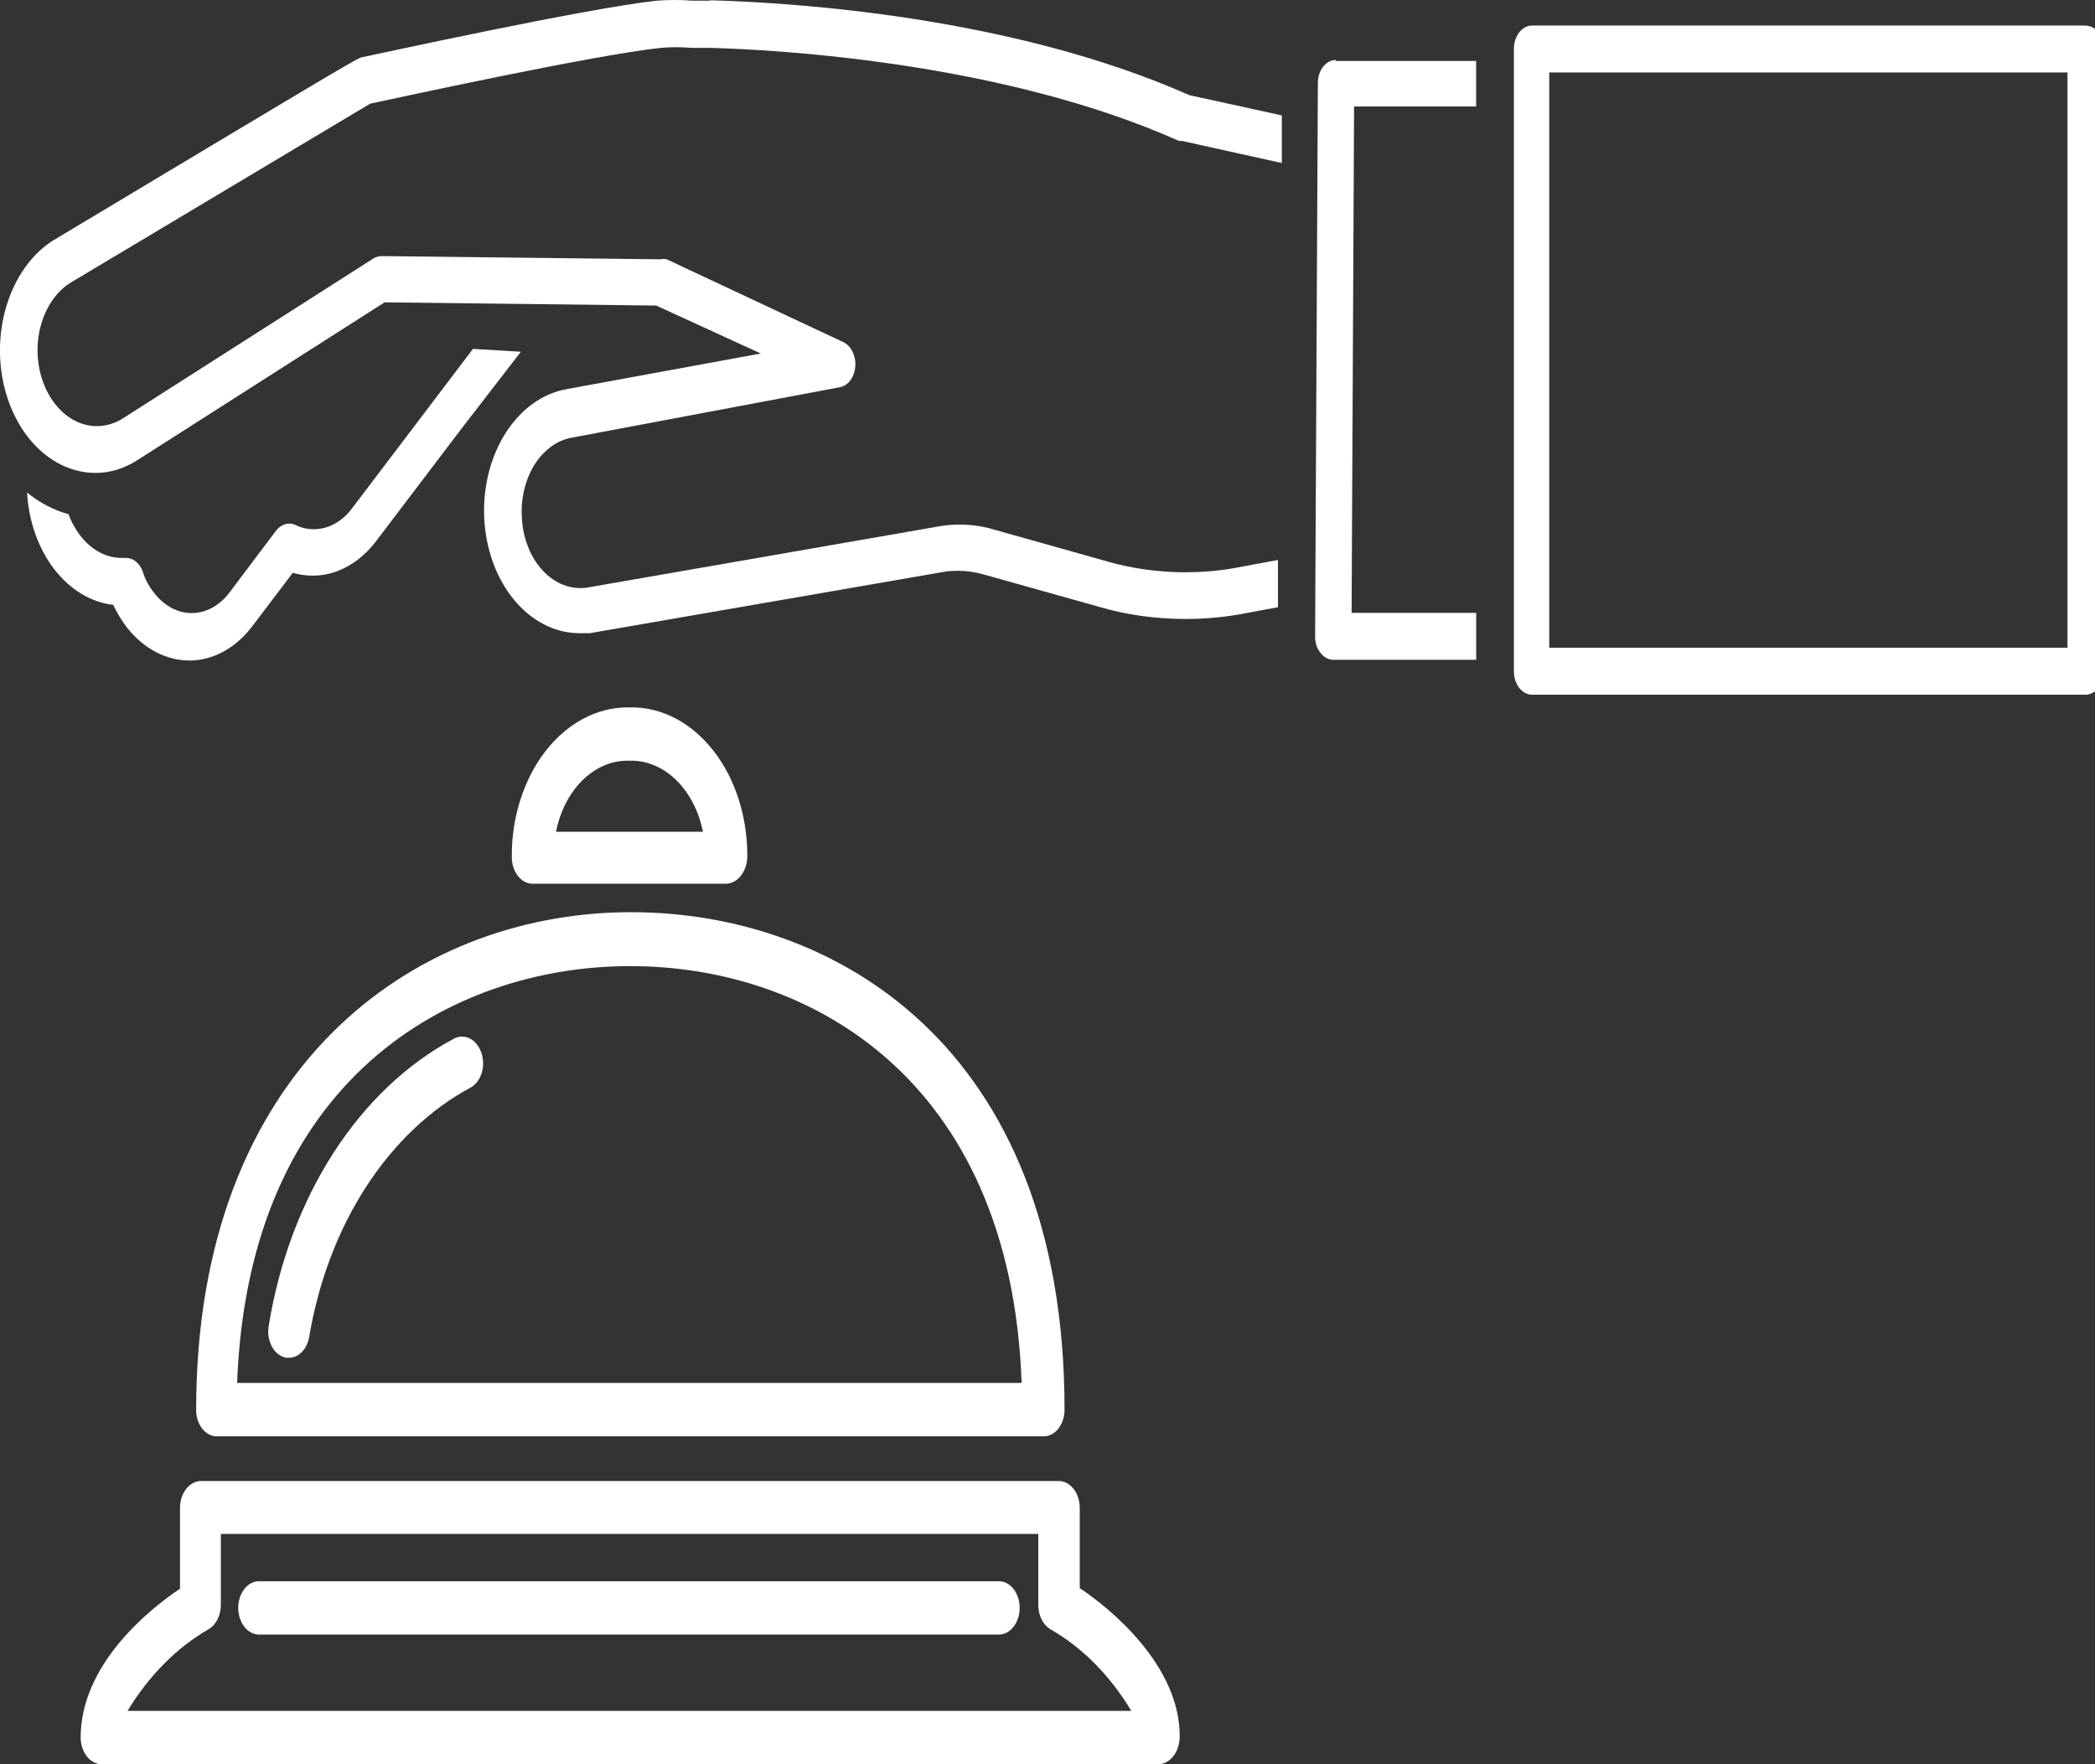 <!-- Generated by IcoMoon.io -->
<svg version="1.1" xmlns="http://www.w3.org/2000/svg" width="38" height="32" viewBox="0 0 38 32">
<rect x="0" y="0" width="38" height="32" fill="#333333" stroke="none"/>
<title>Group-1</title>
<path fill="#fff" d="M2.318 11.401c0.302 0.373 0.705 0.581 1.125 0.58 0.216-0.002 0.429-0.060 0.626-0.171s0.376-0.272 0.524-0.473l0.718-0.948c0.107 0.033 0.231 0.052 0.359 0.052 0.162 0 0.318-0.031 0.46-0.086l-0.009 0.003c0.264-0.099 0.503-0.284 0.696-0.536l1.546-2.037 1.085-1.405-0.869-0.052-2.209 2.913c-0.129 0.165-0.292 0.279-0.47 0.329-0.062 0.018-0.133 0.029-0.207 0.029-0.119 0-0.232-0.027-0.332-0.076l0.005 0.002c-0.035-0.018-0.076-0.028-0.12-0.028-0.025 0-0.049 0.003-0.071 0.010l0.002-0c-0.069 0.021-0.126 0.061-0.167 0.115l-0.001 0.001-0.854 1.134c-0.084 0.11-0.187 0.2-0.306 0.266l-0.005 0.003c-0.116 0.062-0.241 0.094-0.367 0.094s-0.251-0.032-0.367-0.094c-0.124-0.069-0.227-0.159-0.309-0.266l-0.002-0.002c-0.089-0.107-0.159-0.234-0.204-0.372l-0.002-0.008c-0.024-0.075-0.067-0.139-0.122-0.188l-0-0c-0.049-0.043-0.113-0.069-0.183-0.070h-0.081c-0.166 0-0.331-0.051-0.479-0.149s-0.277-0.239-0.374-0.412c-0.042-0.067-0.079-0.143-0.108-0.224l-0.002-0.008c-0.267-0.073-0.522-0.206-0.753-0.393 0.030 0.522 0.204 1.013 0.49 1.386s0.666 0.604 1.072 0.651c0.075 0.157 0.164 0.302 0.266 0.432z"></path>
<path fill="#fff" d="M12.877 0.012h-0.326c-0.095-0.008-0.205-0.012-0.316-0.012s-0.222 0.004-0.331 0.013l0.014-0.001c-1.28 0.135-5.207 0.999-5.373 1.031-0.166 0.071-0.884 0.503-5.594 3.326-0.348 0.225-0.626 0.594-0.79 1.048s-0.205 0.965-0.115 1.451c0.090 0.486 0.305 0.92 0.61 1.23s0.684 0.479 1.073 0.48c0.265 0.001 0.526-0.079 0.763-0.232l4.484-2.862 4.926 0.058 1.898 0.87-3.515 0.645c-0.434 0.074-0.831 0.356-1.109 0.789s-0.419 0.987-0.393 1.548c0.026 0.561 0.217 1.089 0.534 1.477s0.737 0.607 1.174 0.614h0.206l6.437-1.115c0.072-0.011 0.155-0.017 0.24-0.017 0.161 0 0.317 0.023 0.465 0.065l-0.012-0.003 2.134 0.599c0.462 0.135 0.994 0.213 1.543 0.213 0.371 0 0.733-0.035 1.084-0.103l-0.036 0.006 0.628-0.116v-0.857l-0.728 0.135c-0.286 0.056-0.616 0.088-0.952 0.088-0.488 0-0.961-0.067-1.409-0.193l0.037 0.009-2.129-0.599c-0.178-0.052-0.383-0.082-0.594-0.082-0.114 0-0.227 0.009-0.337 0.026l0.012-0.002-6.442 1.121c-0.033 0.005-0.072 0.007-0.111 0.007-0.109 0-0.214-0.021-0.31-0.059l0.006 0.002c-0.135-0.051-0.26-0.136-0.368-0.25-0.11-0.116-0.199-0.253-0.262-0.404l-0.003-0.009c-0.064-0.15-0.107-0.324-0.121-0.506l-0-0.006c-0.005-0.047-0.007-0.101-0.007-0.156 0-0.132 0.015-0.261 0.043-0.385l-0.002 0.012c0.040-0.178 0.105-0.336 0.193-0.478l-0.004 0.006c0.084-0.136 0.189-0.249 0.313-0.339l0.003-0.002c0.111-0.081 0.244-0.137 0.389-0.159l0.005-0.001 4.83-0.909c0.073-0.013 0.14-0.056 0.191-0.124s0.083-0.156 0.090-0.25c0.001-0.014 0.002-0.030 0.002-0.046 0-0.081-0.019-0.159-0.052-0.227l0.001 0.003c-0.039-0.080-0.098-0.142-0.168-0.175l-3.204-1.502c-0.017-0.003-0.036-0.005-0.055-0.005s-0.039 0.002-0.057 0.005l0.002-0-5.061-0.058c-0.056 0.002-0.108 0.018-0.152 0.046l0.001-0.001-4.554 2.907c-0.256 0.155-0.549 0.175-0.816 0.054s-0.486-0.372-0.61-0.699c-0.123-0.32-0.143-0.69-0.055-1.028s0.275-0.62 0.522-0.783l5.458-3.261c0.427-0.090 4.087-0.89 5.277-1.012 0.082-0.008 0.177-0.012 0.274-0.012s0.192 0.004 0.286 0.013l-0.012-0.001h0.341c1.18 0.032 5.287 0.251 8.506 1.689h0.055l1.808 0.4v-0.864l-1.677-0.367c-3.213-1.424-7.14-1.676-8.681-1.721l-0.015 0.006zM37.501 11.749h-9.4v-10.435h9.4v10.435zM37.832 0.463h-10.042c-0.088 0-0.172 0.045-0.234 0.125s-0.097 0.188-0.097 0.301v11.286c0 0.113 0.035 0.221 0.097 0.301s0.146 0.125 0.234 0.125h10.042c0.088-0.002 0.171-0.047 0.233-0.126s0.097-0.187 0.098-0.299v-11.286c-0.001-0.112-0.037-0.22-0.098-0.299s-0.145-0.125-0.233-0.126zM24.23 1.088c-0.087 0-0.169 0.044-0.231 0.123s-0.095 0.185-0.095 0.296l-0.050 10.035c-0.001 0.055 0.007 0.11 0.023 0.161s0.041 0.097 0.072 0.135c0.030 0.041 0.065 0.073 0.105 0.095s0.083 0.034 0.126 0.034h2.596v-0.851h-2.26l0.045-9.185h2.214v-0.825h-2.541l-0.005-0.019zM2.313 31.033c0.389-0.641 0.894-1.15 1.471-1.482 0.066-0.038 0.121-0.1 0.161-0.178s0.060-0.168 0.061-0.261v-1.289h14.827v1.289c-0 0.092 0.020 0.182 0.058 0.259s0.093 0.14 0.158 0.179c0.579 0.329 1.084 0.839 1.471 1.482h-18.207zM19.585 28.816v-1.47c-0.001-0.128-0.041-0.25-0.112-0.34s-0.165-0.142-0.265-0.143h-15.566c-0.099 0.002-0.194 0.053-0.265 0.143s-0.111 0.212-0.112 0.34v1.47c-0.537 0.361-1.802 1.36-1.802 2.701 0.001 0.128 0.041 0.25 0.112 0.34s0.165 0.142 0.265 0.143h19.181c0.102-0.005 0.199-0.061 0.269-0.156s0.109-0.222 0.108-0.353c0-1.289-1.26-2.314-1.798-2.675h-0.015zM11.376 13.798h0.085c0.296 0.002 0.583 0.13 0.816 0.363s0.4 0.559 0.474 0.926h-2.666c0.073-0.368 0.24-0.694 0.474-0.928s0.521-0.361 0.817-0.361zM13.178 16.029c0.102-0.005 0.199-0.061 0.269-0.156s0.109-0.222 0.108-0.353c0-0.353-0.054-0.702-0.159-1.029s-0.259-0.622-0.454-0.872-0.425-0.448-0.679-0.583c-0.254-0.135-0.526-0.205-0.801-0.205h-0.085c-0.276 0.001-0.55 0.072-0.805 0.209s-0.486 0.337-0.681 0.589c-0.195 0.252-0.348 0.551-0.453 0.88-0.098 0.302-0.155 0.65-0.155 1.010 0 0.009 0 0.018 0 0.027v-0.001c0 0.128 0.040 0.251 0.11 0.342s0.166 0.142 0.266 0.142h3.52zM11.366 17.524h0.075c3.183 0 6.889 1.992 7.090 7.56h-14.23c0.206-5.524 3.891-7.535 7.065-7.56zM3.558 25.568c-0.001 0.064 0.008 0.127 0.027 0.186s0.046 0.113 0.082 0.158c0.035 0.045 0.077 0.081 0.123 0.105s0.095 0.036 0.145 0.035h14.998c0.1 0 0.196-0.051 0.266-0.141s0.11-0.214 0.11-0.342c0-6.652-4.233-9.023-7.853-9.023h-0.080c-3.891 0.032-7.818 2.836-7.818 9.023z"></path>
<path fill="#fff" d="M5.17 24.627h0.070c0.088 0.001 0.173-0.038 0.241-0.11s0.114-0.172 0.13-0.283c0.17-1 0.525-1.932 1.036-2.717s1.161-1.401 1.897-1.795c0.045-0.026 0.086-0.064 0.12-0.111s0.060-0.102 0.077-0.162c0.014-0.048 0.022-0.104 0.022-0.161 0-0.075-0.014-0.148-0.039-0.214l0.001 0.004c-0.044-0.115-0.12-0.204-0.214-0.247-0.038-0.018-0.083-0.029-0.13-0.029-0.059 0-0.113 0.016-0.16 0.045l0.001-0.001c-0.846 0.453-1.594 1.164-2.177 2.071s-0.986 1.984-1.172 3.137c-0.010 0.062-0.011 0.126-0.001 0.189s0.029 0.122 0.056 0.175c0.028 0.053 0.063 0.098 0.105 0.133s0.088 0.059 0.136 0.070v0.006zM18.119 28.681h-13.422c-0.1 0-0.196 0.051-0.266 0.141s-0.11 0.214-0.11 0.342 0.040 0.251 0.11 0.342c0.071 0.091 0.166 0.142 0.266 0.142h13.422c0.1 0 0.195-0.051 0.266-0.142s0.11-0.214 0.11-0.342-0.040-0.251-0.11-0.342c-0.071-0.091-0.166-0.141-0.266-0.141z"></path>
</svg>
